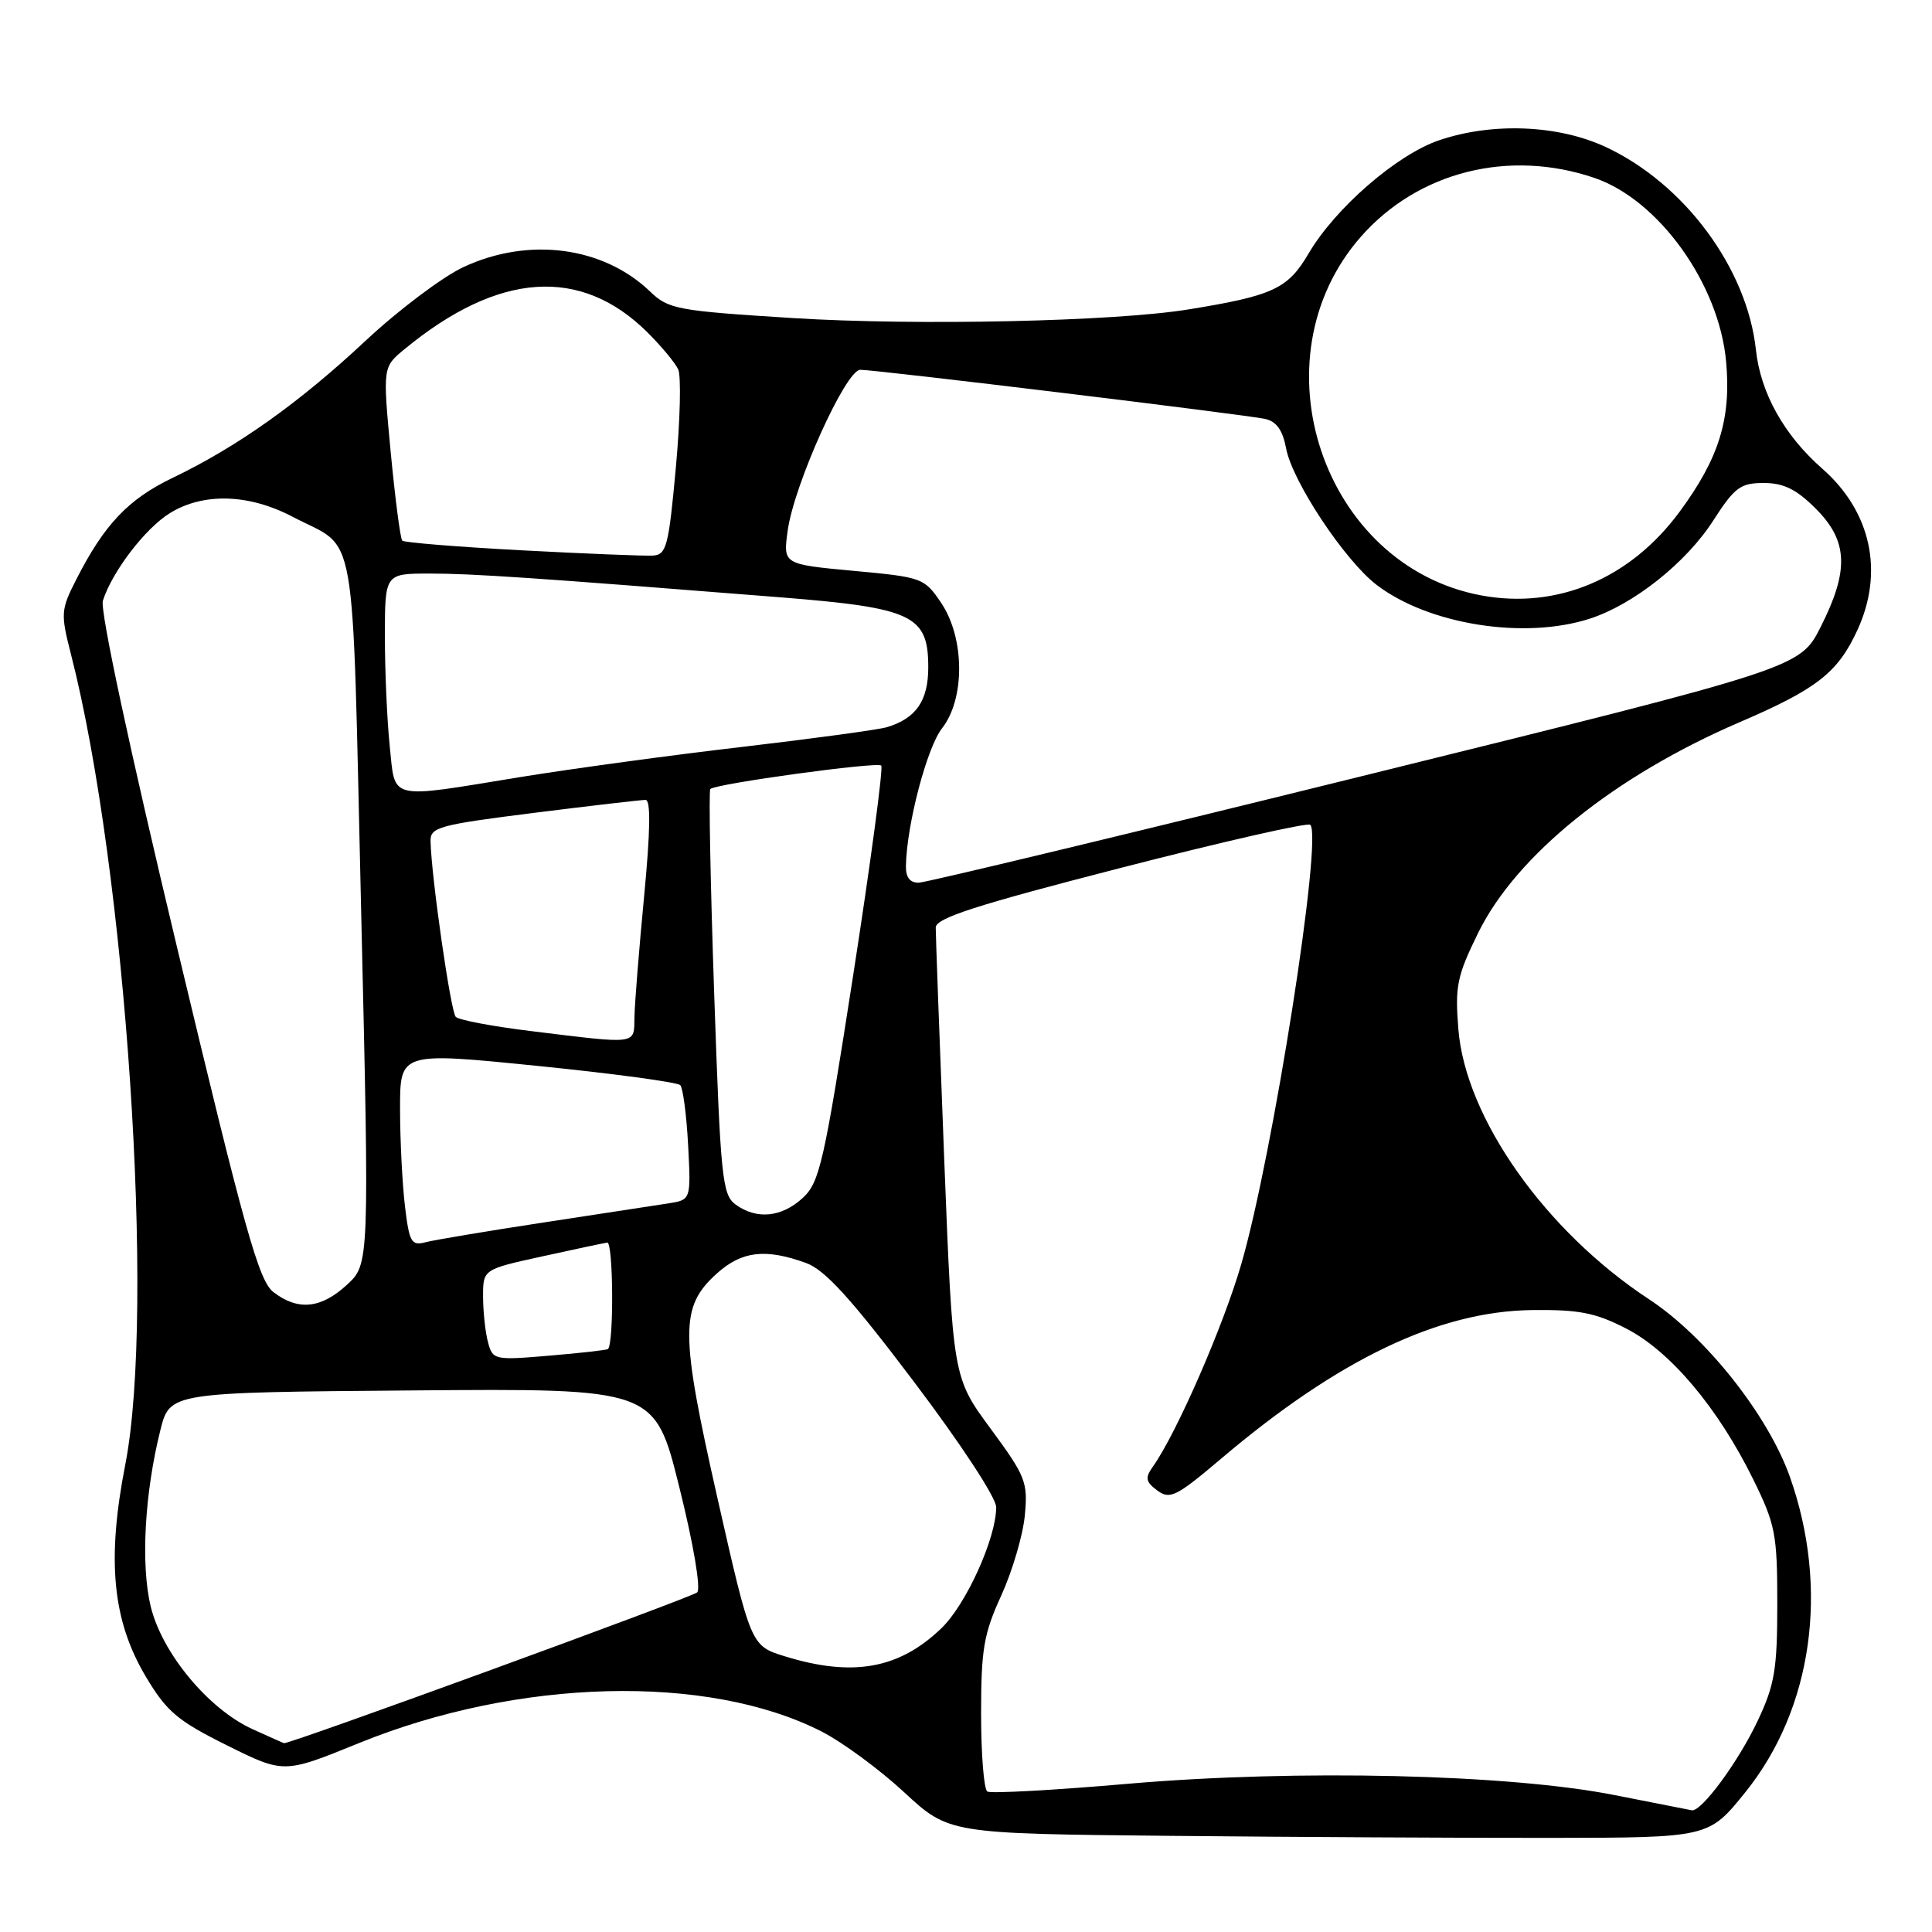 <?xml version="1.0" encoding="UTF-8" standalone="no"?>
<!DOCTYPE svg PUBLIC "-//W3C//DTD SVG 1.1//EN" "http://www.w3.org/Graphics/SVG/1.1/DTD/svg11.dtd" >
<svg xmlns="http://www.w3.org/2000/svg" xmlns:xlink="http://www.w3.org/1999/xlink" version="1.1" viewBox="0 0 256 256">
 <g >
 <path fill="currentColor"
d=" M 231.25 237.50 C 240.17 226.44 242.42 210.53 237.17 195.69 C 234.26 187.49 226.02 177.09 218.49 172.15 C 204.76 163.12 194.18 148.13 193.24 136.37 C 192.78 130.67 193.06 129.32 195.89 123.56 C 200.96 113.28 213.95 102.82 230.50 95.70 C 240.76 91.29 243.51 89.14 246.11 83.50 C 249.67 75.79 247.93 67.78 241.47 62.11 C 236.40 57.66 233.29 52.09 232.67 46.37 C 231.51 35.56 223.19 24.33 212.75 19.47 C 206.46 16.54 197.73 16.19 190.68 18.59 C 185.07 20.50 176.91 27.59 173.39 33.60 C 170.65 38.27 168.69 39.18 157.48 41.00 C 147.64 42.60 121.56 43.17 105.12 42.15 C 89.68 41.18 88.58 40.98 86.12 38.61 C 79.91 32.66 70.04 31.37 61.43 35.38 C 58.64 36.68 52.78 41.09 48.41 45.18 C 39.63 53.39 31.44 59.21 22.85 63.33 C 16.99 66.15 13.82 69.49 10.12 76.76 C 8.05 80.81 8.02 81.29 9.42 86.76 C 16.70 115.21 20.60 173.58 16.60 194.07 C 14.12 206.74 14.90 214.74 19.32 222.16 C 22.08 226.79 23.50 228.00 30.06 231.26 C 37.62 235.02 37.62 235.02 47.56 230.97 C 68.66 222.39 93.69 221.74 108.80 229.40 C 111.56 230.80 116.51 234.43 119.78 237.46 C 125.73 242.97 125.73 242.97 155.12 243.26 C 171.28 243.42 193.93 243.54 205.46 243.53 C 226.41 243.50 226.41 243.50 231.25 237.50 Z  M 214.00 237.87 C 199.96 235.08 171.89 234.43 149.58 236.35 C 139.72 237.21 131.28 237.67 130.83 237.39 C 130.37 237.11 130.00 232.46 130.00 227.06 C 130.00 218.55 130.35 216.47 132.67 211.42 C 134.13 208.21 135.54 203.45 135.79 200.84 C 136.22 196.39 135.92 195.63 131.25 189.29 C 126.25 182.50 126.25 182.50 125.11 153.50 C 124.49 137.55 123.98 123.78 123.99 122.90 C 124.00 121.65 129.38 119.92 148.51 115.00 C 161.99 111.53 173.29 108.96 173.62 109.29 C 175.28 110.95 168.66 153.10 164.48 167.49 C 162.09 175.73 155.91 189.90 152.78 194.31 C 151.70 195.83 151.79 196.33 153.35 197.50 C 155.02 198.73 155.87 198.31 161.76 193.32 C 177.34 180.10 190.65 173.74 203.02 173.59 C 209.24 173.52 211.41 173.94 215.50 176.05 C 221.33 179.05 227.65 186.56 232.30 196.00 C 235.25 202.00 235.50 203.28 235.50 212.50 C 235.50 221.18 235.16 223.23 232.91 228.00 C 230.34 233.45 225.43 240.12 224.16 239.87 C 223.80 239.80 219.22 238.90 214.00 237.87 Z  M 33.46 229.12 C 27.61 226.46 21.45 219.03 19.96 212.83 C 18.64 207.31 19.16 197.86 21.25 189.50 C 22.50 184.50 22.50 184.50 54.63 184.24 C 86.76 183.97 86.76 183.97 90.01 197.05 C 91.89 204.59 92.89 210.50 92.38 211.00 C 91.72 211.64 38.42 231.10 37.64 230.98 C 37.56 230.97 35.68 230.13 33.46 229.12 Z  M 104.00 219.47 C 99.50 218.08 99.50 218.08 95.10 198.66 C 90.10 176.56 90.08 173.17 94.98 168.75 C 98.29 165.77 101.41 165.40 106.80 167.35 C 109.31 168.26 112.75 172.03 121.05 183.02 C 127.31 191.30 132.00 198.45 132.00 199.71 C 132.00 203.80 128.03 212.58 124.75 215.74 C 119.15 221.14 113.00 222.25 104.00 219.47 Z  M 64.67 177.88 C 64.31 176.57 64.02 173.86 64.01 171.85 C 64.00 168.20 64.00 168.20 71.75 166.50 C 76.01 165.56 79.93 164.73 80.46 164.65 C 81.26 164.52 81.36 177.91 80.57 178.75 C 80.44 178.89 76.95 179.28 72.82 179.63 C 65.51 180.25 65.29 180.20 64.67 177.88 Z  M 36.23 171.21 C 34.29 169.72 32.43 163.06 23.47 125.57 C 17.18 99.28 13.23 80.84 13.63 79.60 C 14.85 75.76 19.24 70.01 22.50 68.00 C 26.94 65.25 32.98 65.43 38.78 68.48 C 47.48 73.04 46.61 68.05 47.85 120.52 C 48.95 167.50 48.95 167.50 45.96 170.25 C 42.53 173.41 39.48 173.71 36.23 171.21 Z  M 53.66 159.83 C 53.31 156.90 53.01 151.10 53.01 146.95 C 53.00 139.40 53.00 139.40 71.24 141.24 C 81.27 142.25 89.78 143.40 90.14 143.79 C 90.50 144.18 90.97 147.76 91.18 151.75 C 91.56 158.99 91.56 158.99 88.53 159.46 C 86.86 159.72 79.42 160.85 72.00 161.99 C 64.58 163.12 57.55 164.30 56.40 164.60 C 54.51 165.10 54.23 164.62 53.66 159.83 Z  M 97.46 159.60 C 95.70 158.30 95.47 156.08 94.63 131.57 C 94.13 116.92 93.90 104.77 94.12 104.55 C 94.82 103.85 116.24 100.91 116.77 101.44 C 117.05 101.72 115.38 114.22 113.05 129.23 C 109.18 154.16 108.60 156.69 106.35 158.75 C 103.54 161.32 100.25 161.63 97.46 159.60 Z  M 70.32 136.62 C 65.26 136.00 60.80 135.16 60.39 134.74 C 59.72 134.05 57.16 116.26 57.05 111.47 C 57.00 109.61 58.13 109.30 70.75 107.71 C 78.31 106.76 84.97 105.99 85.54 105.99 C 86.24 106.00 86.18 110.07 85.35 118.75 C 84.68 125.76 84.10 132.96 84.07 134.75 C 83.99 138.47 84.70 138.38 70.32 136.62 Z  M 120.04 114.75 C 120.13 109.32 122.82 99.05 124.82 96.51 C 127.89 92.60 127.84 84.55 124.72 79.90 C 122.48 76.58 122.22 76.48 113.10 75.64 C 103.76 74.77 103.76 74.77 104.37 70.33 C 105.20 64.23 112.07 49.00 113.99 49.00 C 116.07 48.99 164.98 54.93 167.64 55.51 C 169.14 55.84 169.97 57.01 170.42 59.43 C 171.24 63.80 178.20 74.29 182.42 77.51 C 189.32 82.77 201.99 84.78 210.65 81.98 C 216.46 80.10 223.43 74.56 227.01 68.98 C 229.85 64.57 230.61 64.00 233.70 64.00 C 236.35 64.00 238.03 64.83 240.60 67.40 C 244.88 71.68 245.04 75.58 241.25 83.07 C 238.50 88.50 238.50 88.50 181.00 102.71 C 149.38 110.53 122.71 116.94 121.75 116.96 C 120.58 116.99 120.01 116.25 120.04 114.75 Z  M 51.64 98.85 C 51.29 95.47 51.00 88.95 51.00 84.35 C 51.00 76.00 51.00 76.00 56.95 76.00 C 62.64 76.00 70.45 76.53 103.32 79.14 C 120.94 80.54 123.00 81.51 123.00 88.42 C 123.00 92.86 121.38 95.20 117.50 96.36 C 116.40 96.69 107.81 97.86 98.42 98.96 C 89.03 100.05 75.75 101.86 68.92 102.97 C 51.24 105.86 52.40 106.13 51.64 98.85 Z  M 196.30 78.90 C 175.26 75.01 166.06 47.58 180.34 31.35 C 187.92 22.74 199.94 19.72 211.26 23.57 C 219.80 26.48 227.80 37.64 228.72 47.93 C 229.40 55.50 227.79 60.71 222.57 67.79 C 216.04 76.67 206.36 80.76 196.30 78.90 Z  M 69.14 72.92 C 60.69 72.47 53.56 71.89 53.30 71.64 C 53.05 71.38 52.36 66.10 51.77 59.91 C 50.71 48.64 50.71 48.64 53.61 46.26 C 66.05 36.01 76.98 35.27 85.81 44.06 C 87.63 45.87 89.45 48.06 89.86 48.93 C 90.27 49.79 90.13 55.67 89.55 62.00 C 88.60 72.42 88.31 73.51 86.50 73.62 C 85.40 73.68 77.59 73.37 69.14 72.92 Z "/>
</g>
</svg>